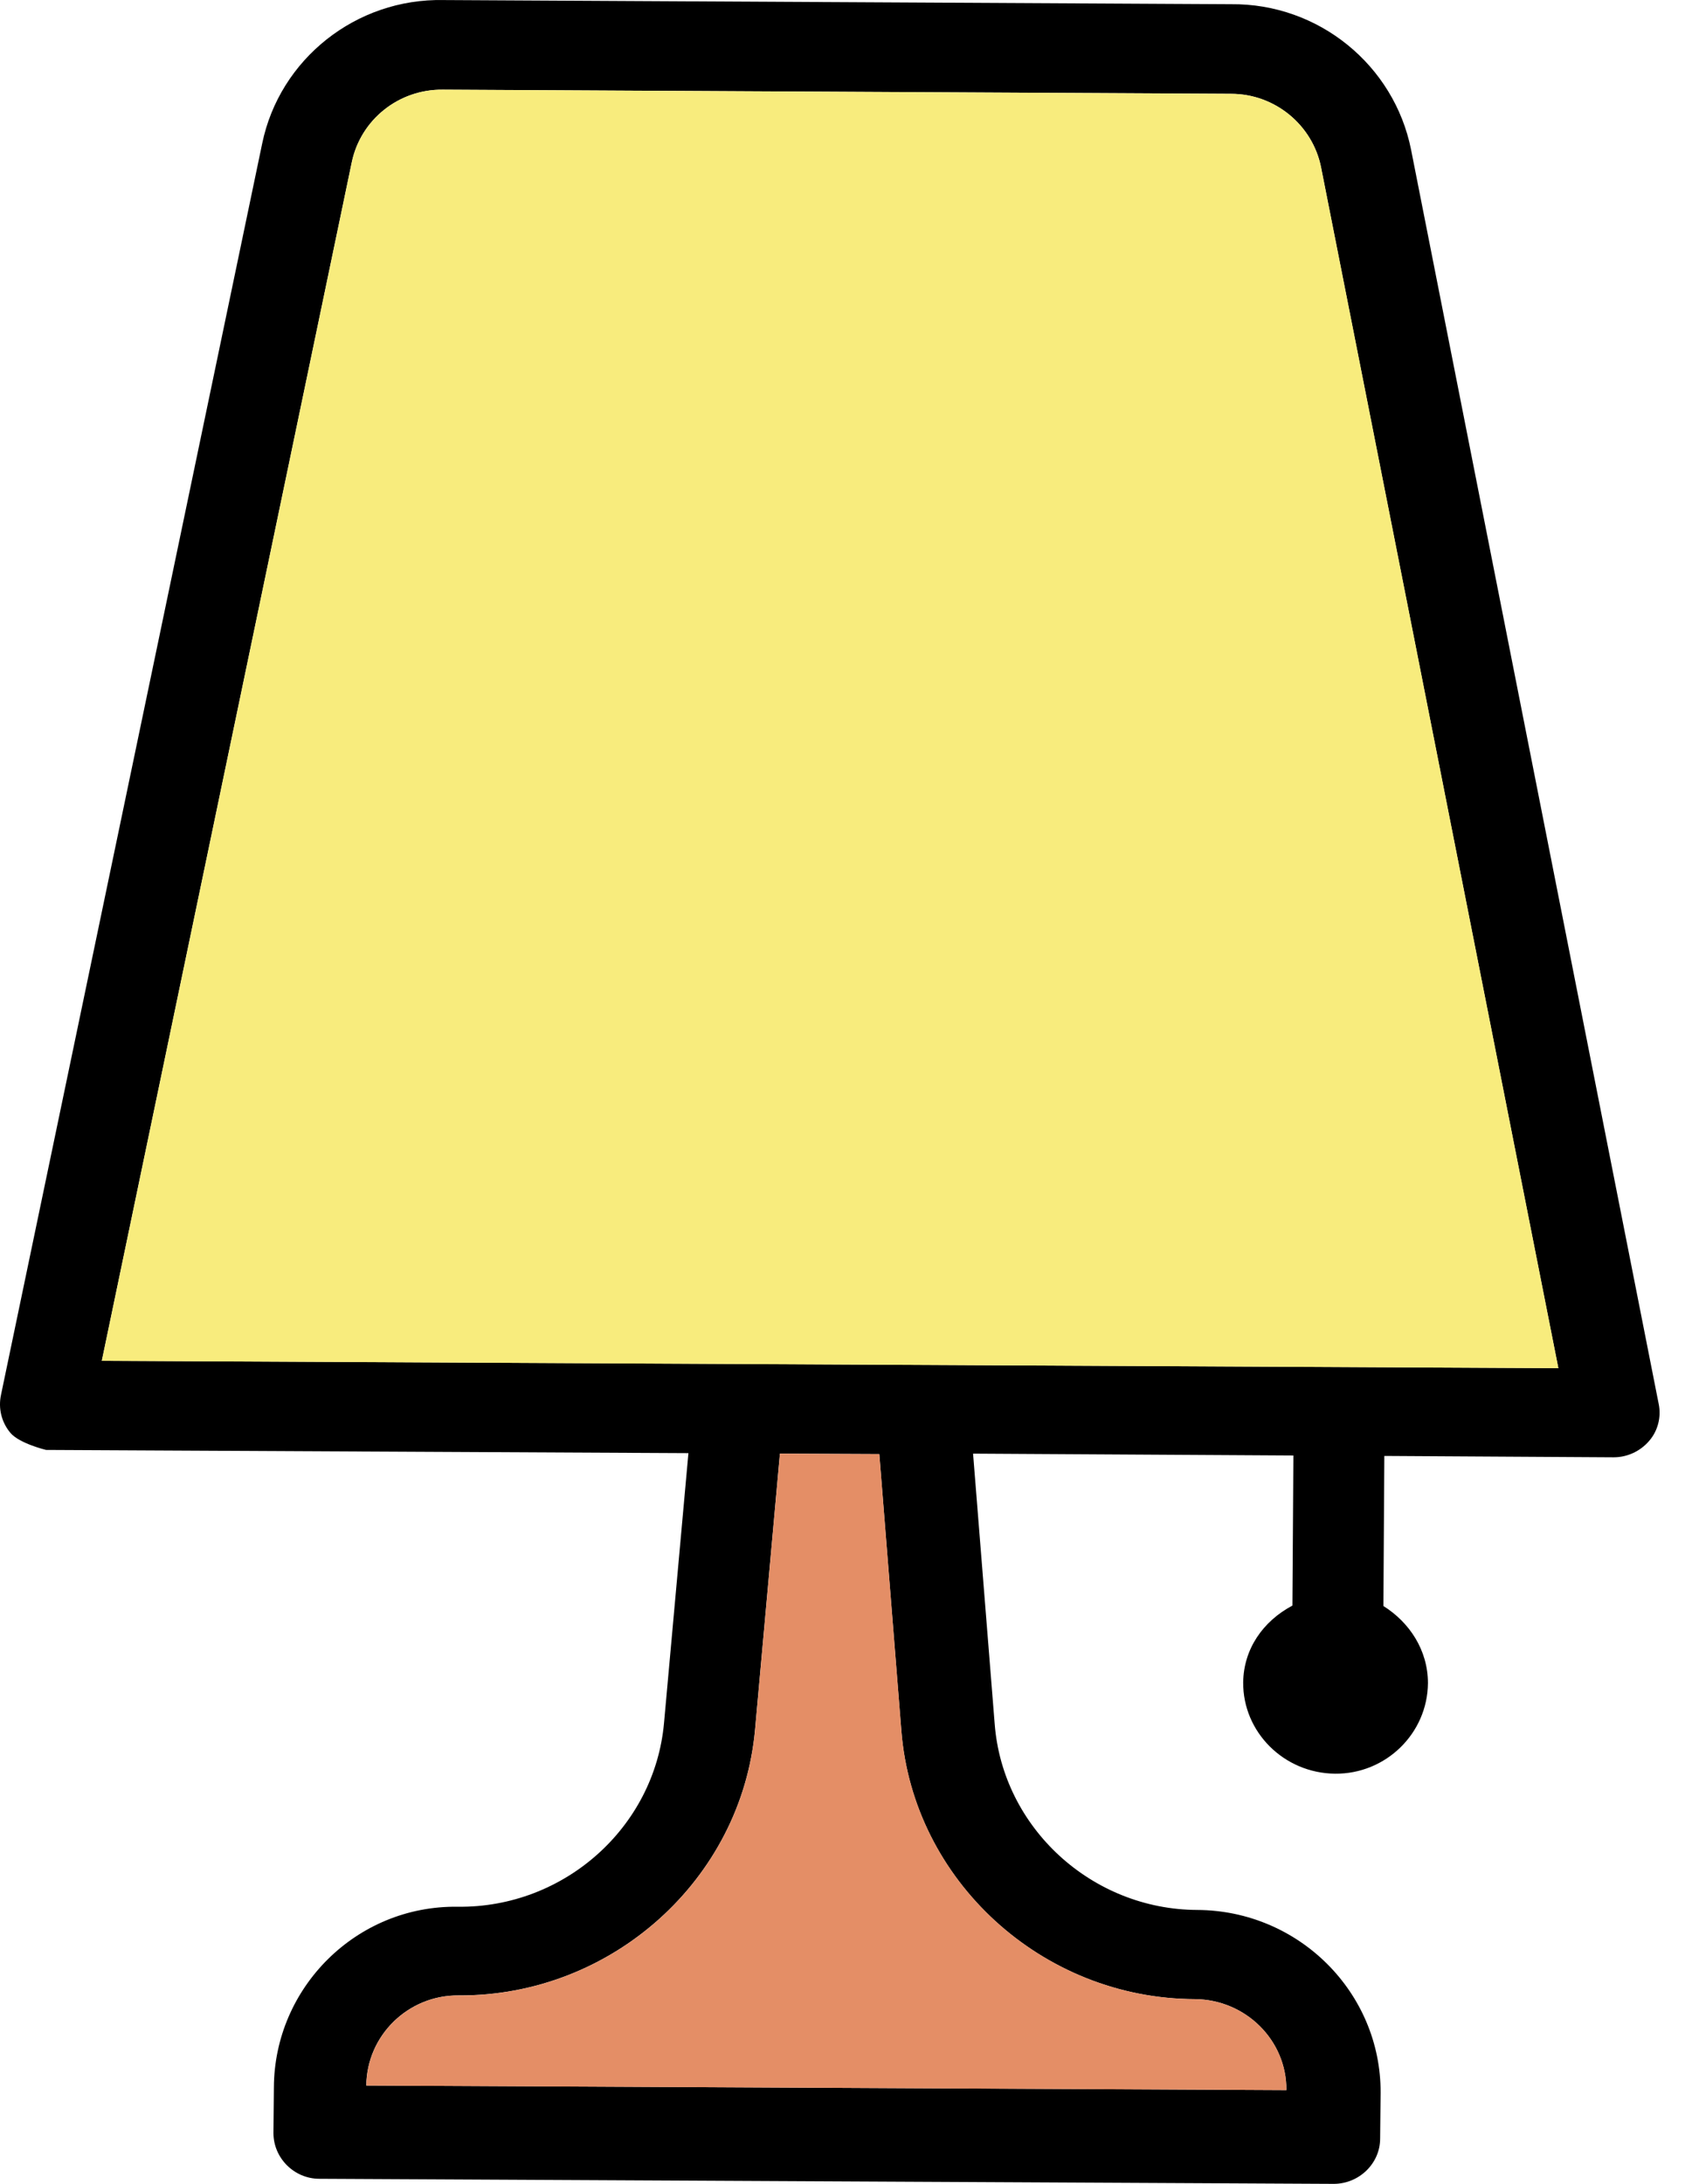 <svg width="31" height="40" viewBox="0 0 31 40" fill="none" xmlns="http://www.w3.org/2000/svg">
<path d="M30.389 25.711L25.853 2.742C25.544 1.194 24.16 0.06 22.554 0.077L8.128 0.001C6.522 -0.033 5.121 1.084 4.803 2.632L0.018 25.55C-0.034 25.796 0.027 26.049 0.19 26.244C0.353 26.439 0.843 26.557 0.843 26.557L12.613 26.616L12.166 31.557C11.995 33.469 10.336 34.949 8.386 34.924C6.53 34.899 5.027 36.404 5.018 38.232L5.01 39.069C5.01 39.526 5.388 39.907 5.852 39.907L24.435 40C24.899 40 25.286 39.628 25.286 39.171L25.295 38.333C25.303 36.498 23.8 34.992 21.935 34.983C20.002 34.975 18.37 33.477 18.224 31.574L17.828 26.625L23.697 26.659L23.679 29.408C23.138 29.696 22.786 30.203 22.777 30.812C22.769 31.726 23.525 32.479 24.461 32.487C25.389 32.496 26.154 31.751 26.162 30.829C26.162 30.22 25.819 29.712 25.346 29.416L25.363 26.667L29.565 26.692C29.814 26.692 30.054 26.582 30.218 26.388C30.372 26.21 30.441 25.956 30.389 25.711ZM21.892 36.616C22.82 36.624 23.576 37.369 23.568 38.283L6.711 38.198C6.719 37.284 7.476 36.54 8.403 36.548C11.204 36.565 13.584 34.425 13.833 31.684L14.289 26.625L16.11 26.633L16.514 31.701C16.729 34.442 19.091 36.608 21.892 36.616ZM1.865 24.924L6.445 2.97C6.608 2.192 7.304 1.634 8.111 1.642L22.554 1.718C23.361 1.718 24.049 2.293 24.203 3.063L28.551 25.059L1.865 24.924Z" fill="black"/>
<path d="M28.552 25.06L1.866 24.925L6.446 2.971C6.609 2.193 7.305 1.634 8.112 1.643L22.555 1.719C23.363 1.719 24.05 2.294 24.204 3.064L28.552 25.06Z" fill="#F8EC7D"/>
<path d="M21.893 36.617C22.821 36.625 23.577 37.37 23.569 38.283L6.712 38.199C6.721 37.285 7.477 36.541 8.404 36.549C11.205 36.566 13.585 34.426 13.834 31.684L14.29 26.625L16.111 26.634L16.515 31.701C16.73 34.443 19.093 36.608 21.893 36.617Z" fill="#E48E66"/>
</svg>
